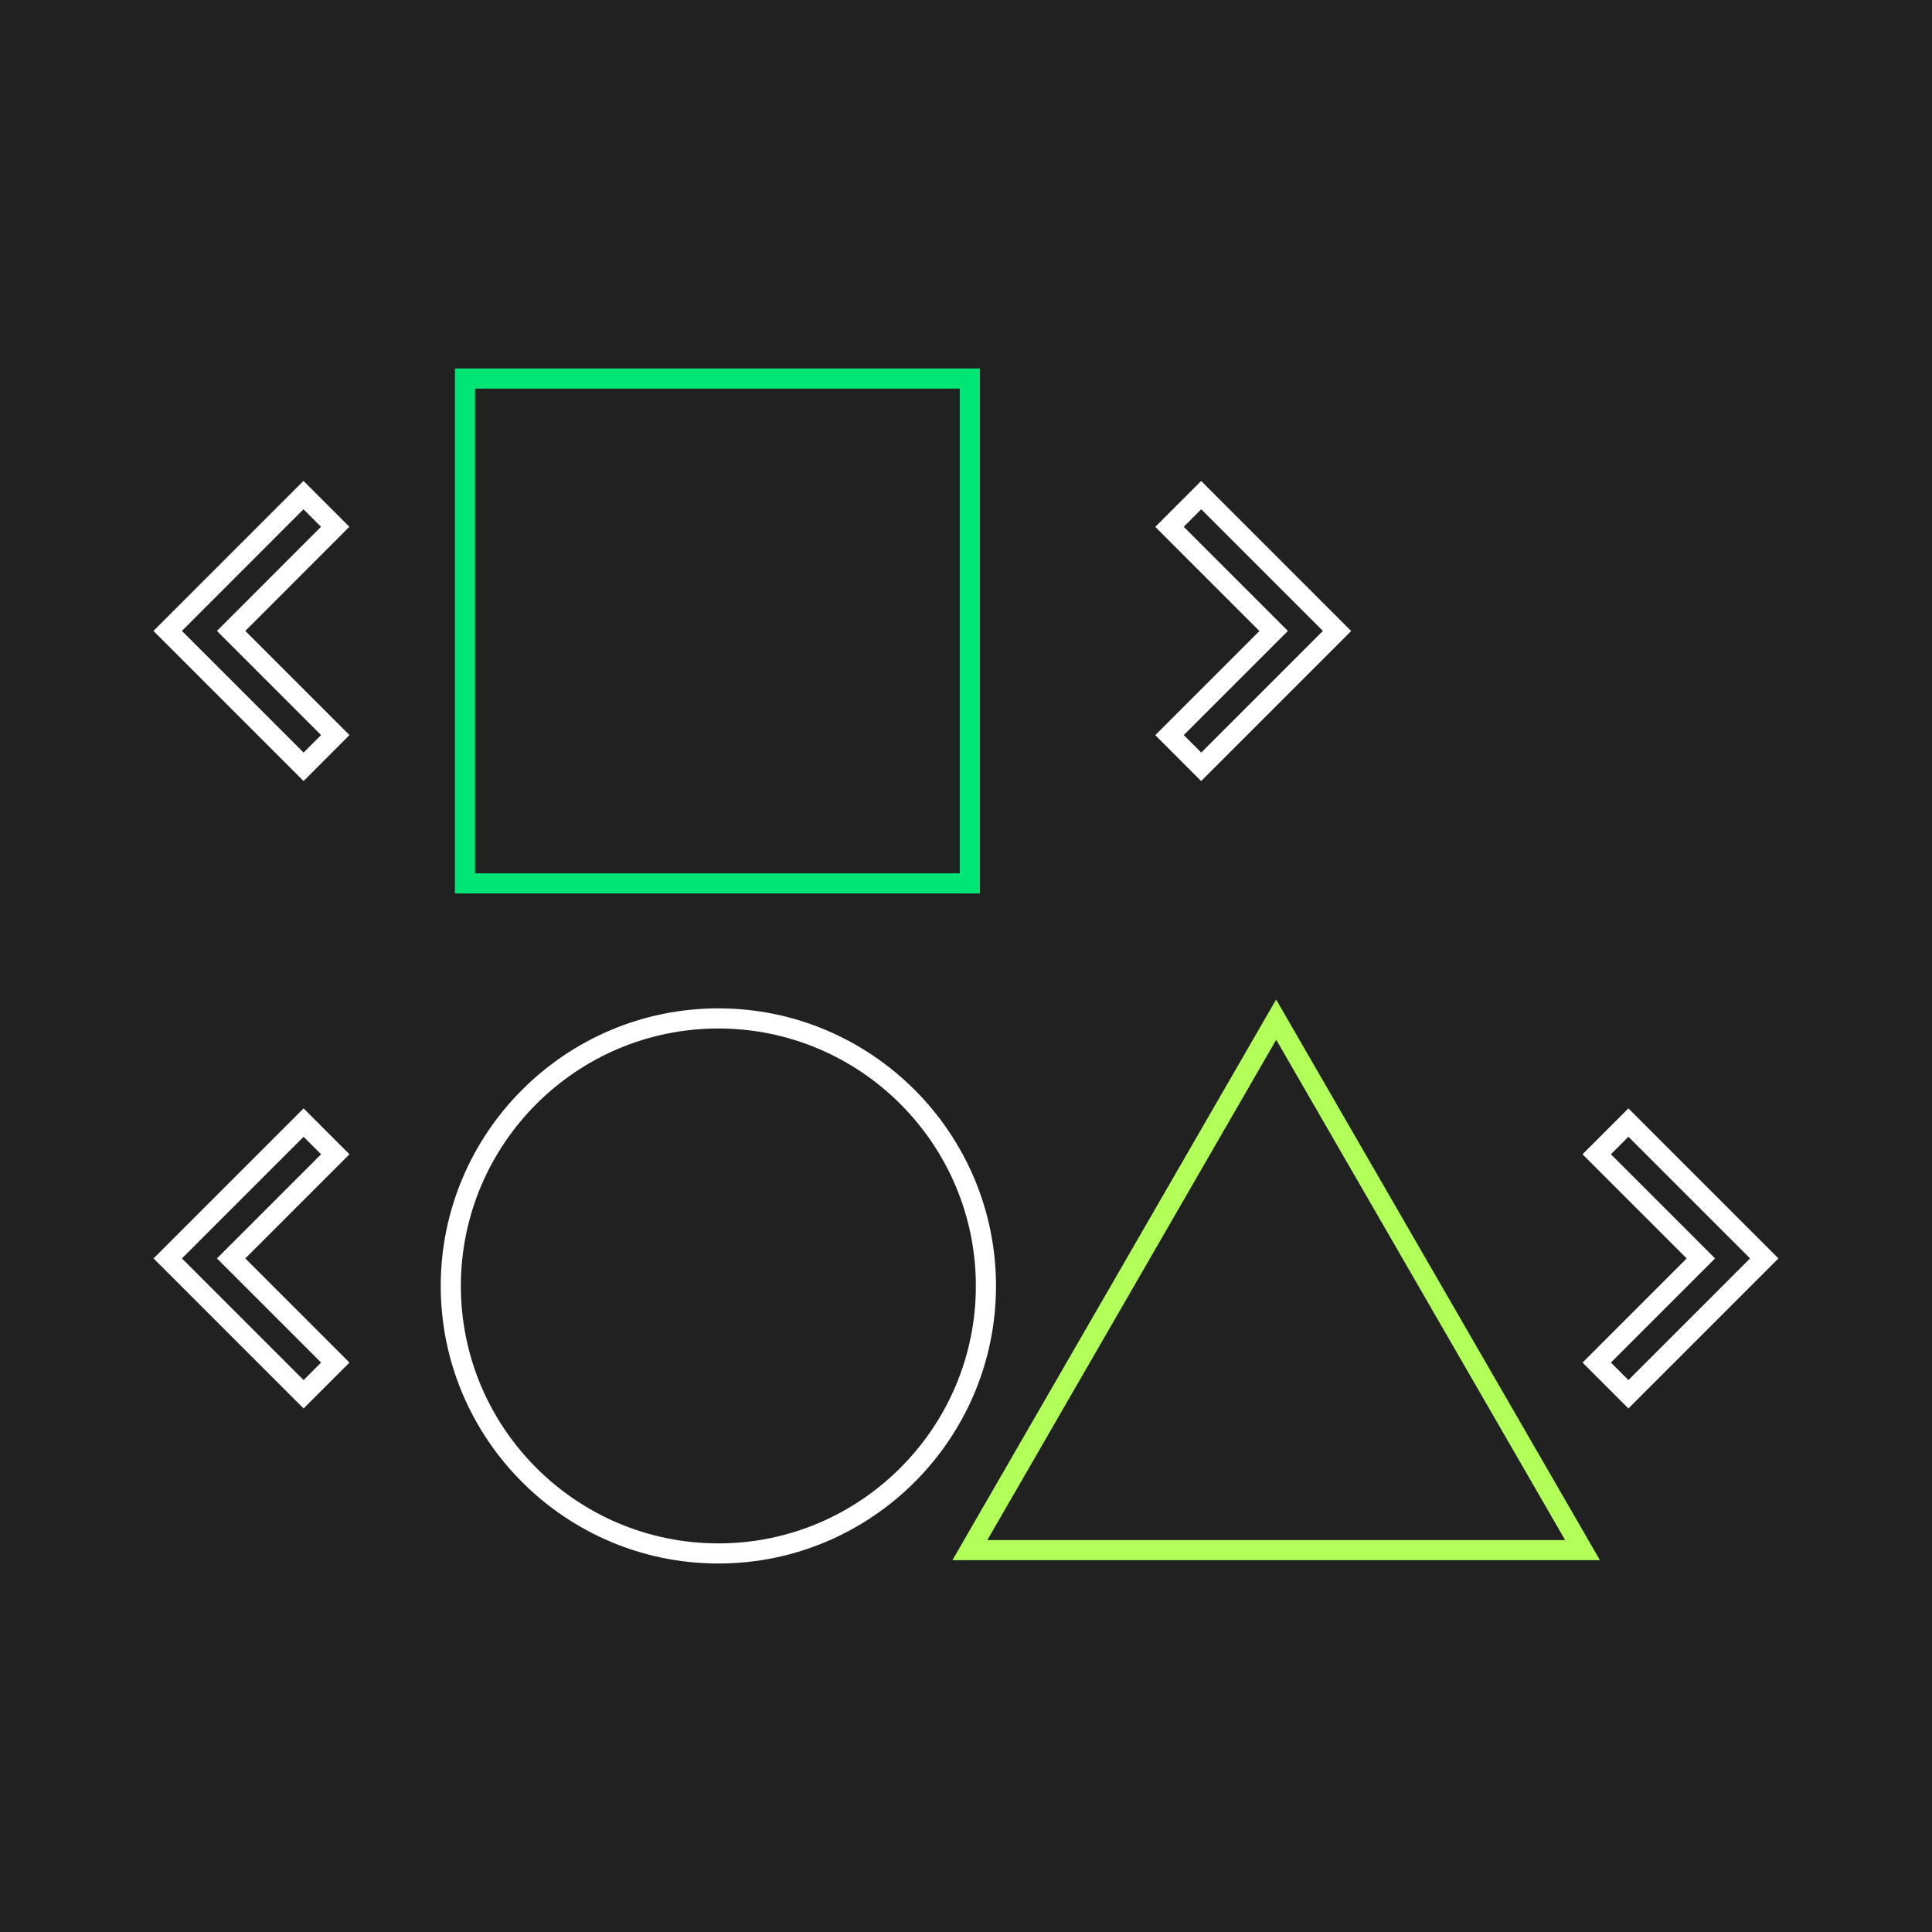<svg xmlns="http://www.w3.org/2000/svg" width="192" height="192" viewBox="0 0 192 192"><path fill="#212121" d="M0 0h192v192H0z"/><path fill="#00E676" d="M97.38 88.79H45.21V36.62h52.17v52.17zm-50.17-2h48.17V38.62H47.21v48.17z"/><path fill="#B2FF59" d="M159 155.05H94.65l32.17-55.72L159 155.05zm-60.88-2h57.42l-28.71-49.72-28.71 49.72z"/><path fill="#FFF" d="M71.39 155.38c-15.21 0-27.59-12.38-27.59-27.58 0-15.21 12.38-27.59 27.59-27.59s27.59 12.38 27.59 27.59c0 15.21-12.38 27.58-27.59 27.58zm0-53.17c-14.11 0-25.59 11.48-25.59 25.59s11.48 25.58 25.59 25.58 25.59-11.48 25.59-25.58c0-14.11-11.48-25.59-25.59-25.59zm47.98-24.59l-4.56-4.56 10.35-10.35-10.35-10.35 4.56-4.56 14.91 14.91-14.91 14.91zm-1.73-4.57l1.74 1.74 12.09-12.09-12.09-12.09-1.74 1.74 10.35 10.35-10.35 10.35zm-87.47 4.57L15.25 62.7l14.91-14.91 4.56 4.56L24.38 62.7l10.35 10.35-4.56 4.57zM18.08 62.7l12.09 12.09 1.74-1.74L21.56 62.7 31.9 52.35l-1.74-1.74L18.08 62.7zm143.75 77.27l-4.56-4.56 10.35-10.35-10.35-10.35 4.56-4.56 14.91 14.91-14.91 14.91zm-1.74-4.56l1.74 1.74 12.09-12.09-12.09-12.09-1.74 1.74 10.35 10.35-10.35 10.35zm-129.92 4.56l-14.91-14.91 14.91-14.91 4.56 4.56-10.35 10.35 10.35 10.35-4.56 4.56zm-12.09-14.91l12.09 12.09 1.74-1.74-10.35-10.35 10.35-10.35-1.74-1.74-12.09 12.09z"/></svg>